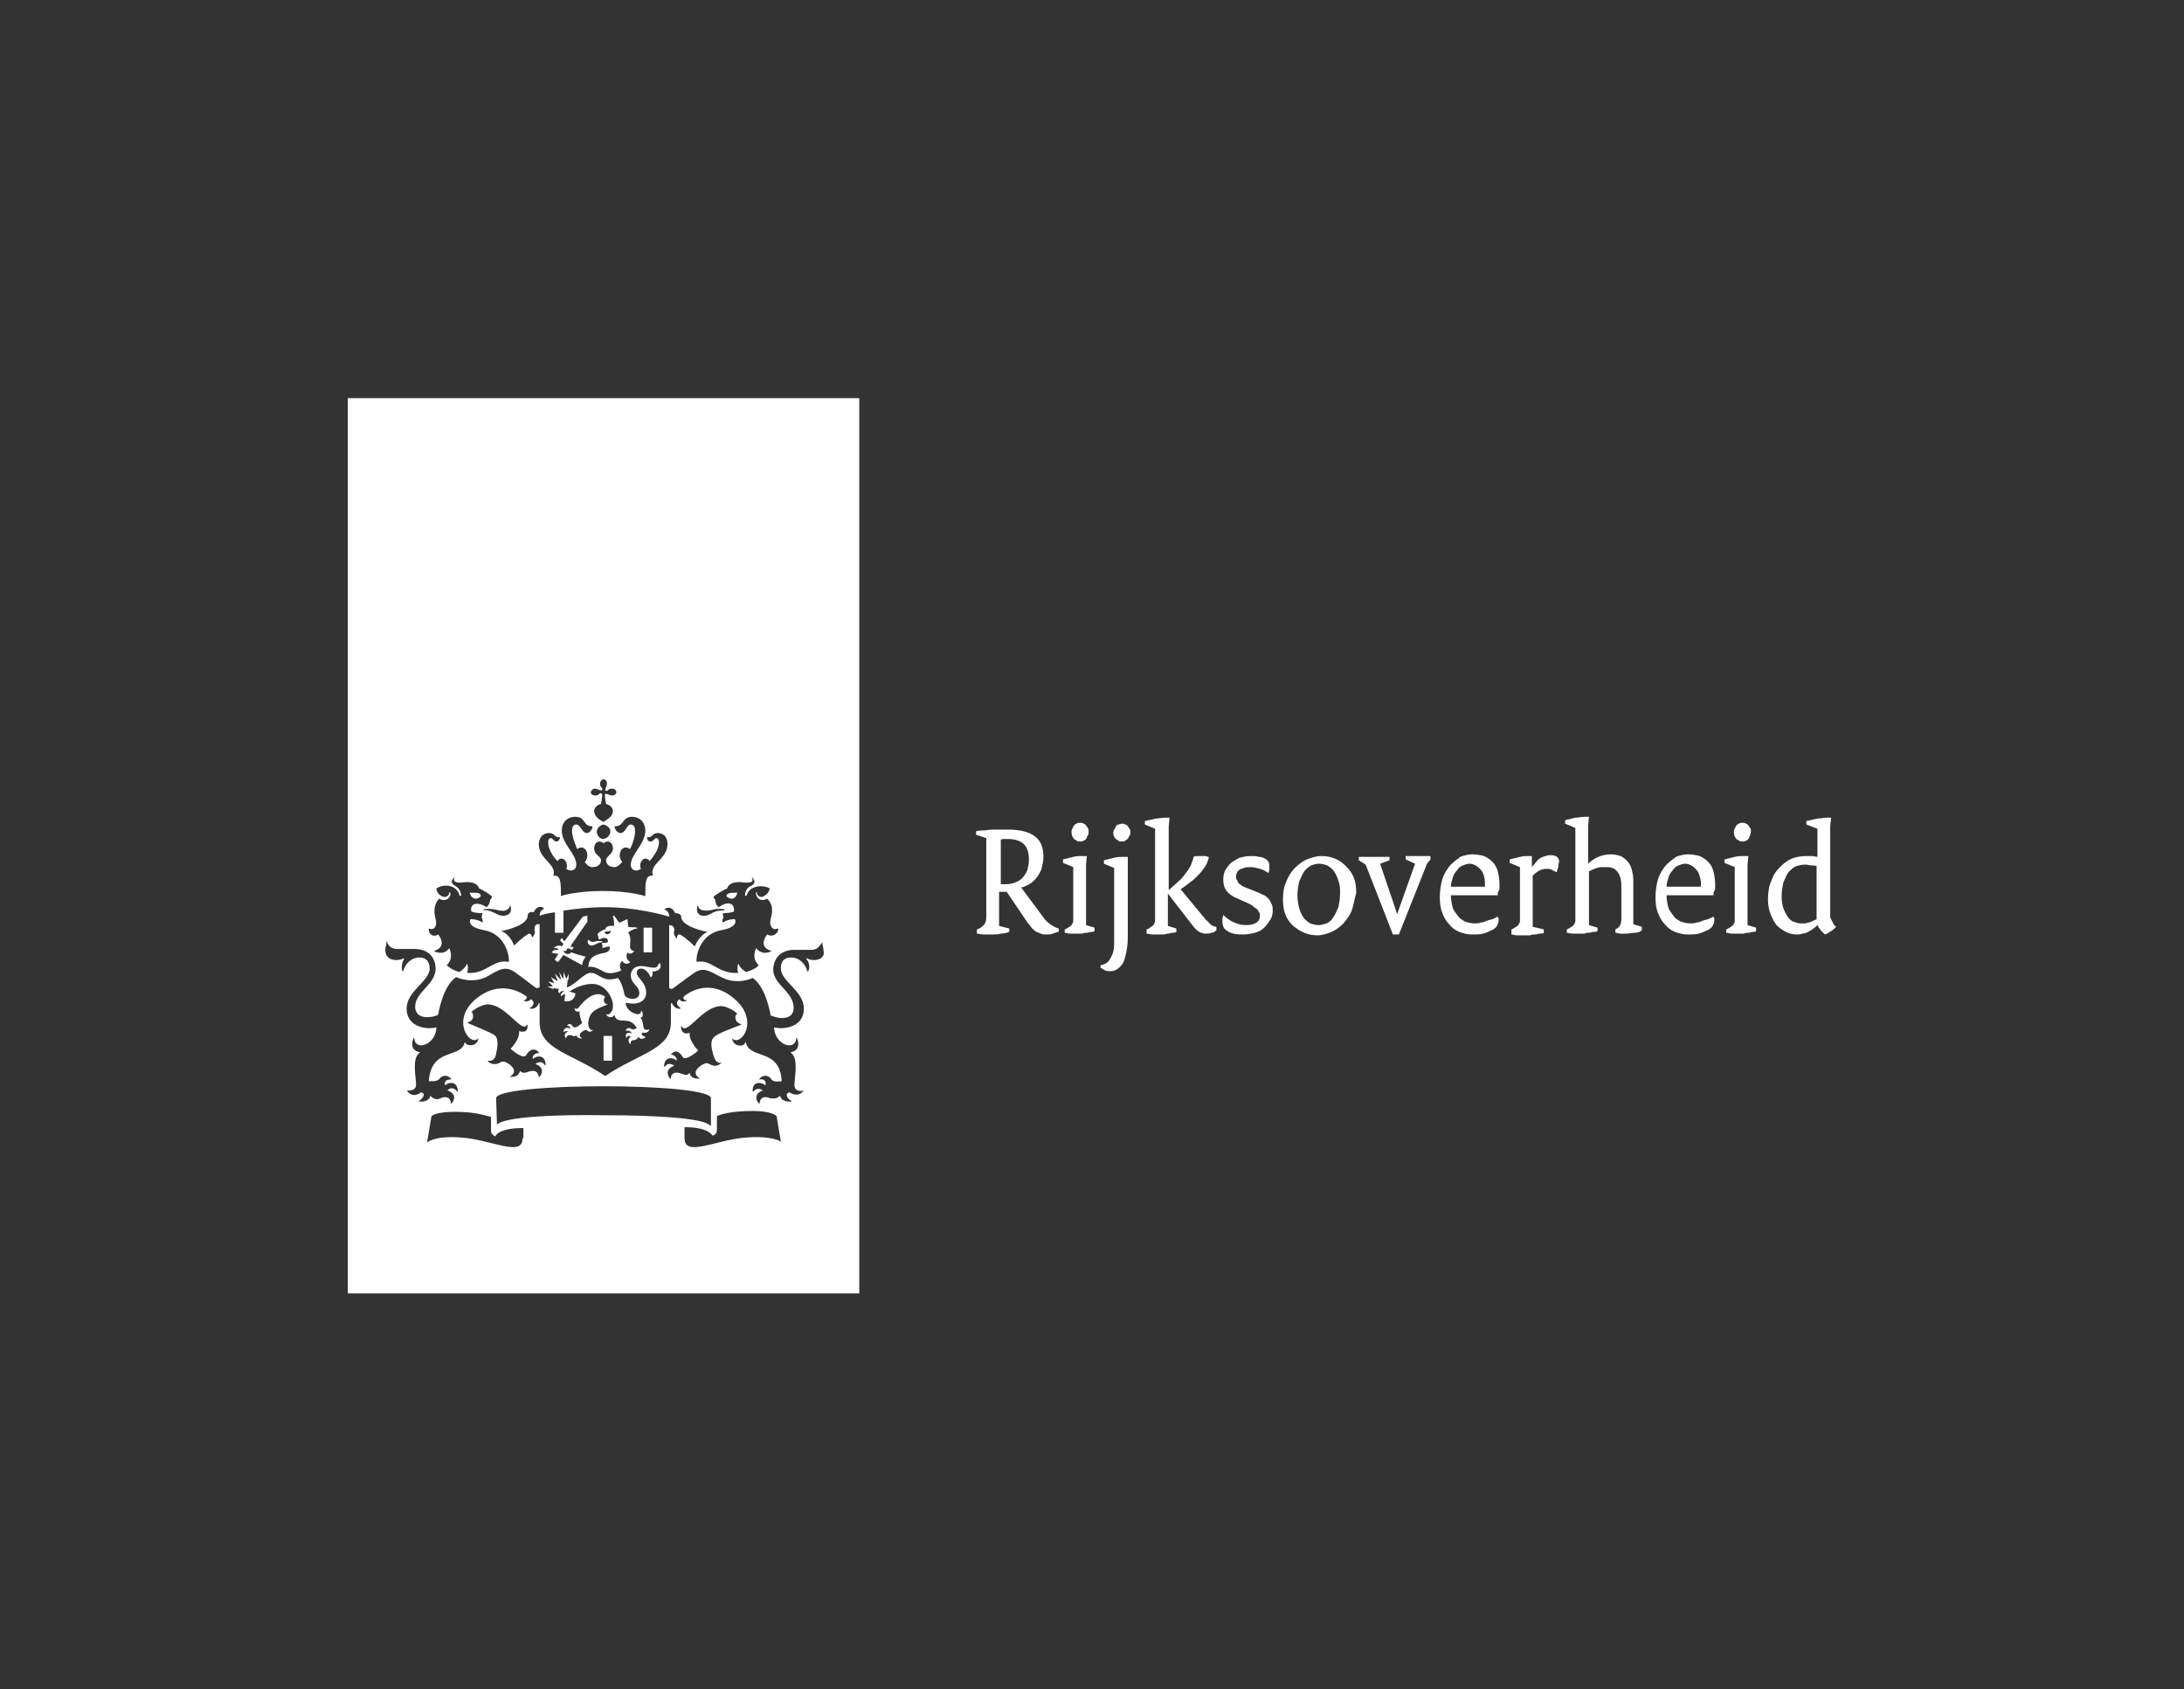 <?xml version="1.0" encoding="utf-8"?>
<!-- Generator: Adobe Illustrator 22.0.1, SVG Export Plug-In . SVG Version: 6.00 Build 0)  -->
<svg version="1.1" id="bodyenfit" xmlns="http://www.w3.org/2000/svg" xmlns:xlink="http://www.w3.org/1999/xlink" x="0px" y="0px"
	 viewBox="0 0 256.2 198.1" style="enable-background:new 0 0 256.2 198.1;" xml:space="preserve">
<rect x="0" y="0" width="256.2" height="198.1" fill="#333333" stroke="none"/>
<style type="text/css">
	.st0{fill:#FFFFFF;}
</style>
<g>
	<path class="st0" d="M123.5,109.5c-0.2,0.1-0.5,0.1-0.8,0.1c-0.2,0-0.4,0-0.6-0.1c-0.2-0.1-0.3-0.1-0.5-0.2
		c-0.2-0.1-0.3-0.2-0.5-0.4c-0.2-0.2-0.3-0.4-0.5-0.6l-2.5-3.7h-0.9v4l1.2,0.3v0.4c-0.3,0.1-0.6,0.2-1,0.2c-0.3,0.1-0.7,0.1-1.1,0.1
		c-0.3,0-0.6,0-0.9,0c-0.3,0-0.6-0.1-0.8-0.1V109c0.4-0.1,0.6-0.3,0.8-0.5c0.2-0.2,0.3-0.5,0.3-1v-9.2l-1.2-0.4v-0.4
		c0.3-0.1,0.6-0.1,0.9-0.1c0.3,0,0.6-0.1,0.9-0.1c0.3,0,0.6,0,1,0c0.3,0,0.7,0,1,0c1.4,0,2.5,0.3,3.1,0.8c0.7,0.5,1,1.3,1,2.4
		c0,0.5-0.1,0.9-0.2,1.3c-0.1,0.4-0.3,0.7-0.5,1c-0.2,0.3-0.5,0.6-0.8,0.8c-0.3,0.2-0.7,0.4-1.1,0.5l2.6,3.5
		c0.2,0.3,0.5,0.6,0.8,0.8c0.3,0.2,0.6,0.4,1,0.5v0.4C124,109.3,123.8,109.4,123.5,109.5L123.5,109.5z M120.1,99
		c-0.4-0.4-1.1-0.6-1.9-0.6c-0.1,0-0.3,0-0.4,0c-0.1,0-0.3,0-0.4,0.1v5.2h0.7c0.4,0,0.7-0.1,1-0.2c0.3-0.1,0.6-0.3,0.8-0.5
		c0.2-0.2,0.4-0.5,0.6-0.9c0.1-0.4,0.2-0.8,0.2-1.3C120.7,100,120.5,99.4,120.1,99L120.1,99z M128,109.3c-0.2,0-0.3,0.1-0.5,0.1
		c-0.2,0-0.4,0-0.5,0.1c-0.2,0-0.4,0-0.7,0c-0.2,0-0.4,0-0.7,0c-0.3,0-0.5-0.1-0.7-0.1V109c0.1,0,0.2-0.1,0.4-0.2
		c0.1-0.1,0.2-0.1,0.3-0.2c0.1-0.1,0.2-0.2,0.2-0.3c0.1-0.1,0.1-0.2,0.1-0.3v-6.3l-1.2-0.5v-0.4c0.4-0.1,0.8-0.2,1.2-0.3
		c0.4-0.1,0.7-0.1,1-0.1h0.6l-0.1,1v7.1l1,0.3v0.4C128.3,109.3,128.1,109.3,128,109.3L128,109.3z M127.6,98
		c-0.1,0.1-0.1,0.3-0.2,0.4c-0.1,0.1-0.2,0.2-0.3,0.2c-0.1,0.1-0.3,0.1-0.4,0.1c-0.1,0-0.3,0-0.4-0.1c-0.1-0.1-0.2-0.1-0.3-0.2
		c-0.2-0.2-0.3-0.5-0.3-0.8c0-0.1,0-0.3,0.1-0.4c0-0.1,0.1-0.2,0.2-0.4c0.1-0.1,0.2-0.2,0.3-0.2c0.1-0.1,0.3-0.1,0.4-0.1
		c0.1,0,0.3,0,0.4,0.1c0.1,0,0.2,0.1,0.3,0.2c0.1,0.1,0.1,0.2,0.2,0.3c0.1,0.1,0.1,0.3,0.1,0.4C127.7,97.7,127.7,97.9,127.6,98
		L127.6,98z M132.3,101.5v8.4c0,0.8-0.1,1.4-0.2,1.9c-0.1,0.4-0.2,0.9-0.4,1.2c-0.2,0.3-0.4,0.5-0.7,0.7s-0.5,0.2-0.8,0.2
		c-0.2,0-0.4,0-0.6-0.1c-0.2-0.1-0.3-0.2-0.5-0.3v-0.3c0.2,0,0.4-0.1,0.6-0.2c0.2-0.1,0.4-0.3,0.5-0.5c0.1-0.2,0.3-0.5,0.4-0.9
		c0.1-0.4,0.1-0.8,0.1-1.2v-8.6l-1.2-0.5v-0.4c0.4-0.1,0.8-0.2,1.2-0.3c0.4-0.1,0.7-0.1,1-0.1h0.6L132.3,101.5L132.3,101.5z
		 M132.5,98c-0.1,0.3-0.3,0.5-0.5,0.6c-0.1,0.1-0.3,0.1-0.4,0.1c-0.1,0-0.3,0-0.4-0.1c-0.1-0.1-0.2-0.1-0.3-0.2
		c-0.1-0.1-0.2-0.2-0.2-0.3c-0.1-0.1-0.1-0.3-0.1-0.4c0-0.1,0-0.3,0.1-0.4c0.1-0.1,0.1-0.2,0.2-0.4c0.1-0.1,0.2-0.2,0.3-0.2
		s0.3-0.1,0.4-0.1c0.1,0,0.2,0,0.4,0.1c0.1,0,0.2,0.1,0.3,0.2c0.1,0.1,0.1,0.2,0.2,0.3c0.1,0.1,0.1,0.3,0.1,0.4
		C132.6,97.7,132.6,97.9,132.5,98L132.5,98z M142.1,109.4c-0.2,0.1-0.5,0.1-0.7,0.1c-0.3,0-0.5-0.1-0.7-0.2
		c-0.2-0.1-0.4-0.3-0.6-0.5l-3.1-4v3.8l1,0.3v0.4c-0.2,0.1-0.3,0.1-0.5,0.1c-0.1,0-0.3,0.1-0.5,0.1c-0.2,0-0.3,0.1-0.5,0.1
		c-0.2,0-0.4,0-0.6,0c-0.2,0-0.4,0-0.7,0c-0.3,0-0.5-0.1-0.7-0.1V109c0.1,0,0.3-0.1,0.4-0.2c0.1-0.1,0.2-0.1,0.3-0.2
		c0.1-0.1,0.2-0.2,0.2-0.3c0.1-0.1,0.1-0.2,0.1-0.3V97.2l-1.2-0.5v-0.4c0.4-0.1,0.9-0.2,1.3-0.3c0.4,0,0.7-0.1,1-0.1h0.6l-0.1,1v7.5
		l1-0.9c0.2-0.2,0.5-0.4,0.7-0.7c0.2-0.3,0.4-0.5,0.6-0.8c0.2-0.3,0.3-0.5,0.4-0.8c0.1-0.3,0.2-0.5,0.2-0.7c0.2-0.1,0.3-0.1,0.5-0.1
		c0.1,0,0.3,0,0.5,0c0.1,0,0.3,0,0.4,0c0.1,0,0.2,0.1,0.4,0.1c0,0.2-0.1,0.4-0.2,0.7c-0.1,0.3-0.3,0.5-0.5,0.8
		c-0.2,0.3-0.5,0.6-0.8,0.9c-0.3,0.3-0.7,0.6-1.1,0.9l-0.7,0.5l2.9,3.5c0.3,0.3,0.5,0.5,0.7,0.7c0.2,0.1,0.4,0.2,0.6,0.2v0.4
		C142.5,109.3,142.3,109.4,142.1,109.4L142.1,109.4z M149,107.9c-0.2,0.3-0.4,0.6-0.7,0.9c-0.3,0.3-0.7,0.5-1.1,0.6
		c-0.4,0.1-0.9,0.2-1.4,0.2c-0.8,0-1.4-0.1-1.8-0.4c-0.4-0.2-0.6-0.6-0.6-1.1c0-0.1,0-0.3,0-0.4c0-0.1,0.1-0.2,0.1-0.4
		c0.4,0.4,0.8,0.7,1.3,0.9c0.4,0.2,0.9,0.3,1.4,0.3c0.5,0,0.9-0.1,1.2-0.3c0.3-0.2,0.4-0.5,0.4-0.8c0-0.2,0-0.3-0.1-0.4
		c-0.1-0.1-0.1-0.3-0.3-0.4c-0.1-0.1-0.3-0.2-0.5-0.4c-0.2-0.1-0.5-0.3-0.8-0.4l-0.9-0.4c-0.5-0.2-1-0.5-1.3-0.9
		c-0.3-0.4-0.4-0.8-0.4-1.4c0-0.4,0.1-0.7,0.2-1c0.2-0.3,0.4-0.6,0.7-0.9c0.3-0.2,0.6-0.4,1-0.6c0.4-0.1,0.8-0.2,1.3-0.2
		c0.4,0,0.7,0,1,0.1c0.3,0,0.5,0.1,0.7,0.2c0.2,0.1,0.3,0.2,0.4,0.4c0.1,0.1,0.1,0.3,0.1,0.5c0,0.1,0,0.3,0,0.4
		c0,0.1-0.1,0.3-0.1,0.4c-0.3-0.2-0.6-0.4-1-0.5c-0.4-0.1-0.7-0.2-1.1-0.2c-0.3,0-0.6,0-0.8,0.1c-0.2,0.1-0.4,0.1-0.5,0.2
		c-0.1,0.1-0.3,0.2-0.3,0.4c-0.1,0.1-0.1,0.3-0.1,0.4c0,0.2,0,0.3,0.1,0.4c0.1,0.1,0.1,0.3,0.2,0.4c0.1,0.1,0.3,0.2,0.4,0.3
		c0.2,0.1,0.4,0.2,0.7,0.3l1,0.4c0.3,0.1,0.6,0.3,0.9,0.4c0.2,0.1,0.4,0.3,0.6,0.5c0.1,0.2,0.2,0.4,0.3,0.6c0.1,0.2,0.1,0.5,0.1,0.7
		C149.3,107.2,149.2,107.6,149,107.9L149,107.9z M158.6,106.7c-0.2,0.6-0.6,1.1-1,1.6c-0.4,0.4-0.9,0.8-1.4,1
		c-0.5,0.2-1.1,0.4-1.6,0.4c-0.6,0-1.1-0.1-1.6-0.3c-0.5-0.2-0.9-0.5-1.3-0.8c-0.4-0.4-0.7-0.8-0.9-1.3c-0.2-0.5-0.3-1.1-0.3-1.8
		c0-0.8,0.1-1.5,0.4-2.1c0.2-0.6,0.6-1.2,1-1.6c0.4-0.4,0.9-0.8,1.4-1c0.5-0.2,1.1-0.4,1.7-0.4c0.6,0,1.1,0.1,1.6,0.3
		s0.9,0.5,1.3,0.9c0.4,0.4,0.7,0.8,0.9,1.3c0.2,0.5,0.3,1.1,0.3,1.8C158.9,105.4,158.8,106.1,158.6,106.7L158.6,106.7z M157,103.3
		c-0.1-0.4-0.3-0.8-0.5-1.1c-0.2-0.3-0.5-0.5-0.8-0.7c-0.3-0.1-0.6-0.2-1-0.2c-0.3,0-0.6,0.1-0.9,0.2c-0.3,0.2-0.6,0.4-0.8,0.7
		c-0.2,0.3-0.4,0.7-0.6,1.2c-0.1,0.5-0.2,1-0.2,1.6c0,0.6,0.1,1.1,0.2,1.5c0.1,0.4,0.3,0.8,0.5,1.1c0.2,0.3,0.5,0.5,0.8,0.7
		c0.3,0.1,0.6,0.2,1,0.2c0.3,0,0.6-0.1,0.9-0.2c0.3-0.1,0.6-0.4,0.8-0.7c0.2-0.3,0.4-0.7,0.6-1.2c0.1-0.5,0.2-1,0.2-1.7
		C157.2,104.2,157.2,103.8,157,103.3L157,103.3z M167.4,101.3l-3.3,8.3l-0.7,0l-3.2-8.2l-0.8-0.5v-0.4h3.6v0.4l-1.1,0.4l2,5.9h0
		l2.1-5.9l-1.1-0.5v-0.4h2.9v0.4L167.4,101.3L167.4,101.3z M175.7,105h-5.5c0,0.5,0.1,1,0.2,1.4c0.1,0.4,0.4,0.7,0.6,1
		c0.2,0.3,0.5,0.5,0.9,0.7c0.3,0.1,0.7,0.2,1.1,0.2c0.2,0,0.5,0,0.7-0.1c0.2,0,0.5-0.1,0.7-0.2c0.2-0.1,0.4-0.1,0.7-0.2
		c0.2-0.1,0.4-0.2,0.6-0.3c0,0,0,0.1,0.1,0.2c0,0.1,0,0.2,0,0.3c0,0.2-0.1,0.4-0.2,0.6c-0.1,0.2-0.4,0.4-0.6,0.5
		c-0.3,0.1-0.6,0.3-1,0.4c-0.4,0.1-0.9,0.1-1.3,0.1c-0.5,0-1-0.1-1.5-0.3c-0.5-0.2-0.9-0.5-1.2-0.9c-0.4-0.4-0.6-0.8-0.8-1.3
		c-0.2-0.5-0.3-1.1-0.3-1.8c0-0.8,0.1-1.5,0.3-2.2c0.2-0.6,0.5-1.1,0.9-1.6c0.4-0.4,0.8-0.7,1.2-1c0.5-0.2,1-0.3,1.4-0.3
		c0.5,0,1,0.1,1.4,0.2c0.4,0.2,0.7,0.4,1,0.7c0.3,0.3,0.5,0.7,0.6,1.1c0.1,0.4,0.2,0.9,0.2,1.5v0.6
		C175.7,104.6,175.7,104.8,175.7,105L175.7,105z M174.1,102.8c-0.1-0.3-0.2-0.6-0.4-0.8c-0.2-0.2-0.4-0.4-0.6-0.5
		c-0.2-0.1-0.5-0.2-0.7-0.2c-0.3,0-0.5,0.1-0.8,0.2c-0.3,0.1-0.5,0.3-0.7,0.6c-0.2,0.2-0.4,0.5-0.5,0.9c-0.1,0.3-0.2,0.7-0.2,1h4
		C174.2,103.6,174.2,103.2,174.1,102.8L174.1,102.8z M182.8,101.7c-0.1,0.2-0.1,0.4-0.2,0.6c-0.2-0.1-0.4-0.2-0.6-0.3
		s-0.4-0.1-0.6-0.1c-0.6,0-1.1,0.3-1.6,0.8v6l1.3,0.3v0.4c-0.1,0.1-0.3,0.1-0.5,0.1c-0.1,0-0.3,0.1-0.5,0.1c-0.2,0-0.4,0-0.6,0.1
		c-0.2,0-0.5,0-0.7,0c-0.3,0-0.5,0-0.8,0c-0.3,0-0.5-0.1-0.7-0.1V109c0.1,0,0.2-0.1,0.4-0.2c0.1-0.1,0.2-0.1,0.3-0.2
		c0.1-0.1,0.2-0.2,0.2-0.3c0.1-0.1,0.1-0.2,0.1-0.3v-6.3l-1.2-0.5v-0.4c0.4-0.1,0.8-0.2,1.2-0.3c0.4-0.1,0.7-0.1,1-0.1h0.4v1.3h0
		l0.5-0.6c0.2-0.3,0.5-0.5,0.8-0.6c0.3-0.1,0.5-0.2,0.9-0.2c0.7,0,1,0.3,1,0.8C182.8,101.3,182.8,101.5,182.8,101.7z M191.8,109.4
		c-0.3,0-0.7,0.1-1.1,0.1c-0.2,0-0.4,0-0.6,0c-0.2,0-0.4-0.1-0.6-0.1V109c0.2-0.1,0.4-0.2,0.5-0.4c0.1-0.2,0.2-0.4,0.2-0.8v-3.6
		c0-0.4,0-0.8-0.1-1.2c-0.1-0.3-0.2-0.6-0.4-0.8c-0.2-0.2-0.4-0.4-0.6-0.4c-0.2-0.1-0.5-0.1-0.8-0.1c-0.2,0-0.4,0-0.5,0
		c-0.2,0-0.4,0.1-0.5,0.1c-0.2,0.1-0.3,0.1-0.5,0.2c-0.1,0.1-0.3,0.1-0.4,0.2v6.3l1,0.3v0.4c-0.2,0.1-0.3,0.1-0.5,0.1
		c-0.2,0-0.3,0.1-0.5,0.1c-0.2,0-0.4,0-0.5,0.1c-0.2,0-0.4,0-0.7,0c-0.2,0-0.4,0-0.7,0c-0.3,0-0.5-0.1-0.7-0.1V109
		c0.1,0,0.2-0.1,0.4-0.2c0.1-0.1,0.2-0.1,0.3-0.2c0.1-0.1,0.2-0.2,0.2-0.3c0.1-0.1,0.1-0.2,0.1-0.3V97.1l-1.2-0.5v-0.4
		c0.4-0.1,0.8-0.2,1.2-0.3c0.4,0,0.7-0.1,1-0.1h0.6l-0.1,1v4.5c0.3-0.3,0.7-0.6,1.2-0.8c0.4-0.2,1-0.3,1.5-0.3
		c0.4,0,0.8,0.1,1.1,0.2c0.6,0.3,1.1,0.8,1.3,1.5c0.1,0.4,0.2,0.8,0.2,1.3v5.2l1,0.3v0.4C192.4,109.3,192.1,109.4,191.8,109.4
		L191.8,109.4z M201,105h-5.5c0,0.5,0.1,1,0.2,1.4c0.1,0.4,0.4,0.7,0.6,1c0.2,0.3,0.5,0.5,0.9,0.7c0.3,0.1,0.7,0.2,1.1,0.2
		c0.2,0,0.5,0,0.7-0.1c0.2,0,0.5-0.1,0.7-0.2c0.2-0.1,0.4-0.1,0.7-0.2c0.2-0.1,0.4-0.2,0.6-0.3c0,0,0,0.1,0.1,0.2c0,0.1,0,0.2,0,0.3
		c0,0.2-0.1,0.4-0.2,0.6c-0.1,0.2-0.4,0.4-0.6,0.5c-0.3,0.1-0.6,0.3-1,0.4c-0.4,0.1-0.9,0.1-1.3,0.1c-0.5,0-1-0.1-1.5-0.3
		c-0.5-0.2-0.9-0.5-1.2-0.9c-0.4-0.4-0.6-0.8-0.8-1.3c-0.2-0.5-0.3-1.1-0.3-1.8c0-0.8,0.1-1.5,0.3-2.2c0.2-0.6,0.5-1.1,0.9-1.6
		c0.4-0.4,0.8-0.7,1.2-1c0.5-0.2,1-0.3,1.4-0.3c0.5,0,1,0.1,1.4,0.2c0.4,0.2,0.7,0.4,1,0.7c0.3,0.3,0.5,0.7,0.6,1.1
		c0.1,0.4,0.2,0.9,0.2,1.5v0.6C201,104.6,201,104.8,201,105L201,105z M199.4,102.8c-0.1-0.3-0.2-0.6-0.4-0.8
		c-0.2-0.2-0.4-0.4-0.6-0.5c-0.2-0.1-0.5-0.2-0.7-0.2c-0.3,0-0.5,0.1-0.8,0.2c-0.3,0.1-0.5,0.3-0.7,0.6c-0.2,0.2-0.4,0.5-0.5,0.9
		c-0.1,0.3-0.2,0.7-0.2,1h4C199.6,103.6,199.5,103.2,199.4,102.8L199.4,102.8z M205.6,109.3c-0.2,0-0.3,0.1-0.5,0.1
		c-0.2,0-0.4,0-0.5,0.1c-0.2,0-0.4,0-0.7,0c-0.2,0-0.4,0-0.7,0c-0.3,0-0.5-0.1-0.7-0.1V109c0.1,0,0.2-0.1,0.4-0.2
		c0.1-0.1,0.2-0.1,0.3-0.2c0.1-0.1,0.2-0.2,0.2-0.3c0.1-0.1,0.1-0.2,0.1-0.3v-6.3l-1.2-0.5v-0.4c0.4-0.1,0.8-0.2,1.2-0.3
		c0.4-0.1,0.7-0.1,1-0.1h0.6l-0.1,1v7.1l1,0.3v0.4C205.9,109.3,205.8,109.3,205.6,109.3L205.6,109.3z M205.3,98
		c-0.1,0.1-0.1,0.3-0.2,0.4c-0.1,0.1-0.2,0.2-0.3,0.2c-0.1,0.1-0.3,0.1-0.4,0.1c-0.1,0-0.3,0-0.4-0.1c-0.1-0.1-0.2-0.1-0.3-0.2
		c-0.2-0.2-0.3-0.5-0.3-0.8c0-0.1,0-0.3,0.1-0.4c0-0.1,0.1-0.2,0.2-0.4c0.1-0.1,0.2-0.2,0.3-0.2c0.1-0.1,0.3-0.1,0.4-0.1
		c0.1,0,0.3,0,0.4,0.1c0.1,0,0.2,0.1,0.3,0.2c0.1,0.1,0.1,0.2,0.2,0.3c0.1,0.1,0.1,0.3,0.1,0.4C205.4,97.7,205.3,97.9,205.3,98
		L205.3,98z M214.8,109.2c-0.2,0.1-0.4,0.3-0.7,0.4c-0.4-0.3-0.7-0.7-0.9-1.1c-0.3,0.3-0.7,0.6-1.1,0.8c-0.2,0.1-0.4,0.2-0.7,0.2
		c-0.2,0.1-0.4,0.1-0.6,0.1c-0.5,0-0.9-0.1-1.3-0.3c-0.4-0.2-0.8-0.5-1.1-0.8c-0.3-0.4-0.5-0.8-0.7-1.3c-0.2-0.5-0.3-1.1-0.3-1.7
		c0-0.8,0.1-1.6,0.4-2.2c0.2-0.7,0.6-1.2,1-1.6c0.4-0.4,0.9-0.8,1.4-1c0.5-0.2,1.1-0.3,1.7-0.3c0.2,0,0.4,0,0.7,0
		c0.2,0,0.4,0.1,0.6,0.1v-3.3l-1.3-0.5v-0.4c0.4-0.1,0.9-0.2,1.3-0.3c0.4,0,0.8-0.1,1-0.1h0.6l-0.1,1v10.7c0.1,0.2,0.2,0.4,0.3,0.6
		c0.1,0.2,0.2,0.4,0.4,0.5C215.2,108.9,215,109.1,214.8,109.2z M213.1,101.6c-0.1-0.1-0.4-0.1-0.6-0.1c-0.2,0-0.5-0.1-0.7-0.1
		c-0.4,0-0.8,0.1-1.1,0.2c-0.3,0.1-0.6,0.4-0.9,0.7c-0.2,0.3-0.4,0.7-0.6,1.2c-0.1,0.5-0.2,1-0.2,1.7c0,0.5,0.1,1,0.2,1.3
		s0.3,0.7,0.5,1s0.4,0.5,0.7,0.6c0.3,0.1,0.5,0.2,0.8,0.2c0.2,0,0.4,0,0.5,0c0.2,0,0.4-0.1,0.5-0.1c0.2-0.1,0.3-0.1,0.5-0.2
		c0.1-0.1,0.3-0.1,0.4-0.2L213.1,101.6L213.1,101.6z"/>
</g>
<path class="st0" d="M69,110.2C69,110.1,69,110.1,69,110.2c-0.2,0.4,0.1,0.7,0.4,0.7c0.4,0,0.5-0.3,1.2-0.4c0.1,0,0.1-0.1,0-0.1
	c0,0-0.4-0.1-0.7,0C69.4,110.6,69.1,110.3,69,110.2z"/>
<path class="st0" d="M70.3,110.2c0.5-0.3,1.1-0.3,1,0.3c0,0-0.1,0.1-0.7,0.1c0,0,0,0.2,0.1,0.3c0,0-0.1,0.2,0,0.3
	c0,0,0.5-0.2,0.8-0.2c0.1,0.3,0,0.7-0.8,0.8c-1,0.2-1.6,0.5-1.7,1.6c0.8-0.1,1.3,0.3,1.9,0.6c0.9,0.4,2-0.2,2-0.2
	c-0.2-0.2-0.3-0.8,0.1-1.1c0.2,0.4,0.6,0.4,0.9,0.2c0,0,0-0.1,0-0.1c-0.4-0.2-0.5-0.7-0.3-1.1c0.2,0.3,0.7,0.1,0.8-0.2c0,0,0,0,0,0
	c-0.3,0.1-0.5-0.3-0.5-0.5c0-0.2,0.2-1.1-0.2-1.6c0.1-0.2,0.8-0.5,1-0.5c0.1,0,0.1-0.1,0-0.1c-0.3-0.1-0.9,0-1-0.1
	c0,0-0.1-0.9-0.1-0.9c0,0-0.9,0.4-0.9,0.4c-0.2,0-0.4-0.6-0.7-0.8c-0.1,0-0.1,0-0.1,0.1c0.1,0.2,0.2,0.9,0.1,1.1
	c-0.7-0.1-1,0.2-1,0.4c-0.2,0-0.9,0.4-0.9,0.6c0,0,0,0.1,0.1,0.2C70.2,109.7,70.1,110,70.3,110.2z M71.7,109.2
	c-0.2,0.4-0.5,0.5-0.8,0.2C70.9,109.3,71.2,109.2,71.7,109.2z"/>
<path class="st0" d="M56.4,105.1c0-0.4-0.4-0.4-1.3-0.4C55.3,105.5,56,105.6,56.4,105.1z"/>
<path class="st0" d="M86.5,104.7c-0.8,0-1.2,0-1.3,0.4C85.7,105.6,86.3,105.5,86.5,104.7z"/>
<path class="st0" d="M65.5,111.9l-0.4,0.6c-0.1,0.1,0.4,0.4,0.4,0.3l0.6-0.8c0,0,1.8,1,2.2,1.2c0-0.4,0.2-0.7,0.4-1
	c-0.5-0.1-1.7-0.5-1.7-0.5c-0.1,0.1-0.2,0.2-0.4,0.2c-0.3,0-0.5-0.3-0.5-0.4c0,0,0,0,0,0c0.1,0,0.3,0.1,0.3,0v0l0.2-0.3l0.5,0.2
	l0.2-0.3l-0.4-0.1l2-2.9c0-0.1,0-0.5,0-0.7c-0.1,0-0.6,0.1-0.6,0.2l-2.1,2.8l-0.3-0.4l-0.2,0.3l0.4,0.4l-0.2,0.3
	c-0.4-0.3-0.8,0.1-1,0.2c0,0,0,0,0,0c0.1,0,0.6-0.1,0.6,0.2c-0.5-0.1-0.7,0.2-0.8,0.3c0,0,0,0,0,0C65.1,111.9,65.4,111.8,65.5,111.9
	z"/>
<rect x="75.5" y="108.8" class="st0" width="1" height="2.9"/>
<path class="st0" d="M77.3,113c-0.1,0.1-0.1,0.5-0.6,0.5c-0.4,0-1-0.2-1.5-0.2c-0.9,0-1.2,0.6-1.2,1.1c0,1,1,1.2,1,2.1
	c0,0.7-1,0.9-1.7,0.3c-0.2-0.8-0.3-1.4-0.8-2.1c-1.9,0.6-2.2-0.6-3.2-0.6c-0.8,0-1.9,1.5-2.8,1.7l0.1-0.9l0.1,0l0-0.7
	c0,0-0.2,0.5-0.2,0.5c0,0.1-0.1,0.1-0.1,0c-0.1-0.2-0.3-0.7-0.3-0.7s0,0.6,0,0.7c0,0,0,0.1-0.1,0l-0.4-0.7c0,0,0.1,0.5,0.2,0.8
	c0,0,0,0.1-0.1,0l-0.6-0.6l0.3,0.8c0,0,0,0.1-0.1,0l-0.7-0.4c0,0,0.3,0.4,0.4,0.7c0,0,0,0.1,0,0c-0.4-0.1-0.7-0.2-0.7-0.2l0.5,0.5
	c0,0,0,0.1,0,0.1h-0.6l0.7,0.3l0.1-0.1l0.6,0.1c-0.2,0.2-0.1,0.4,0,0.5c0,0,0,0,0,0c0.1-0.1,0.2-0.3,0.6-0.3c0,0,0,0,0,0
	c-0.1,0.1-0.5,0.3-0.4,0.7c0,0,0,0,0,0c0.1-0.2,0.4-0.3,0.5-0.3l-0.1,0.8c0.6,0.2,1.3-0.2,1.3-0.9l-0.7-0.2c0.7-0.5,1.7-0.9,2.7-0.9
	c1.5,0,2.4,1.6,2.4,2.5c0,0.2,0,0.6-0.2,0.8c-0.3,0.4-0.5,0.3-0.6,0.2c0,0,0,0,0,0c0.1,0.5,0.8,0.5,0.9,0.2c0-0.1,0.1,0,0.1,0
	c0.3,1.2,1.8-0.1,2.6,1.5c0,0-0.4,0.2-0.6,0.1c-0.4-0.3-0.7,0-0.7,0.2c0,0,0,0,0,0c0.5-0.1,0.7,0.2,0.7,0.3c-0.4-0.2-0.9,0-0.6,0.6
	c0,0,0,0,0,0c0,0,0-0.1,0-0.1c0.1-0.2,0.3-0.3,0.5-0.1c-0.2,0.1-0.5,0.5,0,0.9c0,0,0,0,0,0c-0.1-0.3,0.1-0.5,0.3-0.5
	c0.1,0,0.4,0,0.6-0.4c0.2,0.4,0.6,0.2,0.8,0.1c0,0,0,0,0-0.1c-0.3-0.1-0.6-0.3-0.3-0.5c0,0,0.6,0.2,0.8-0.4c0,0,0,0,0,0
	s-0.6,0.3-0.7-0.2c-0.1-0.4-0.1-1-0.4-1.1c0.3-0.1,0.4-0.4,0.2-0.8c0,0-0.1-0.1-0.1,0c0,0.8-1.8,0.1-1.8-1c1.2,0.3,2.4,0,2.4-1.2
	c0-1.2-1.1-1.7-1.1-2.3c0-0.4,0.3-0.5,0.5-0.5c0.5,0,1,0.6,1.1,1c0,0,0,0,0.1,0c0.2-0.2,0.2-0.6,0.1-0.7c0,0,0-0.1,0,0
	c0.1,0.1,1,0,1-0.6c0-0.2-0.1-0.3-0.1-0.4C77.5,113,77.4,112.9,77.3,113z"/>
<path class="st0" d="M71.3,117.8C71.4,117.8,71.4,117.8,71.3,117.8c-0.3,0-0.7-0.4-0.3-0.9c-0.3-0.2-0.6-0.3-0.8-0.3
	c-1.1,0-2,1.2-2.2,1.4c-0.1,0.2-0.4,0.5-0.6,0.2c0,0,0,0,0,0c0,0.5,0.4,0.5,0.6,0.4c0,0,0,0,0,0c-0.1,0.5,0.3,1.4,0.3,1.4
	c-0.1,0-0.5,0.5-0.9,0.5c-0.2,0-0.3-0.4-0.6-0.4c-0.1,0-0.2,0.1-0.3,0.2c0,0,0,0,0,0c0.3,0,0.4,0.2,0.4,0.4
	c-0.3-0.3-0.8-0.2-0.8,0.4c0,0,0,0,0,0c0.2-0.3,0.6-0.1,0.6-0.1c-0.2,0-0.7,0.3-0.3,0.8c0,0,0,0,0,0c0-0.1,0.1-0.4,0.4-0.4
	c0.4,0,0.6,0.3,0.8,0c0.1,0.4,0.5,0.4,0.7,0.4c0,0,0,0,0,0c-0.2-0.1-0.3-0.3-0.3-0.4c0-0.3,0.6-0.6,0.7-0.6c0.2,0,0.2,0.2,0.5,0.2
	c0.1,0,0.3-0.1,0.4-0.2c0,0,0,0,0,0c-0.4,0.1-0.6-0.3-0.6-0.9C69.2,118.6,69.8,118.4,71.3,117.8z"/>
<path class="st0" d="M40.8,46.7v105h60v-105H40.8z M85.3,104.2c0.1-0.4,0.6-0.9,2-0.7c0.7,0.1,1.2-0.1,0.9-0.5c0-0.1,0.1-0.1,0.1,0
	c0.2,0.2,0.4,0.6-0.2,0.9c-0.7,0.3-0.7,1-0.7,1.1c0,0.1,0.1,0.1,0.2,0c0.3-1.1,1.8-1.3,2.7-0.8c-0.1,0.6-0.7,1-1,1
	c-0.2,0-0.5-0.2-0.5-0.5c0-0.1-0.1-0.1-0.1,0c-0.1,0.4,0.4,1.2,1.3,0.7c0.9,0.9,0.5,2,0.4,2.4c-0.2,0.7,0.2,1.4,0.8,1.1
	c0,0,0.1,0,0.1,0.1c0,0.4-0.6,1-1.3,0.6c-0.1,0.1-1.1,1.4,0.4,1.9c0.1,0,0.1,0.1,0,0.1c-1.1,0.5-1.7-0.4-1.7-0.4
	c-0.6,1.3,0.3,2,0.3,2c-0.1,0.2-0.7,0.6-1.5,0.8c-0.3-0.2-0.7-0.5-0.9-1c0,0-0.2,0.6,0,1.1c-2.3,0.2-3.1-1.6-4.8-1.3
	c0,0-0.1,0-0.1-0.1c0-1.1,0.7-3.2,2.9-3.6c2.2-0.4,1.6-1.3,1.6-1.3c-0.9,0-1.4,0.4-1.4,0.4c-0.2-0.3,0.1-0.6,0.1-0.6
	c-0.1-0.1-0.1-0.5-0.1-0.5c1,0,1.3-0.2,1.3-0.2c0.1-0.6-0.3-1.5-1.8-0.5c-0.4-0.3-0.4-0.9-0.4-0.9c-0.1-0.1-0.2-0.2-0.2-0.3
	C83.8,105,85,104.3,85.3,104.2z M81.8,106.3c0-0.1,0.1-0.1,0.1,0c0.1,0.4,0.5,0.5,1,0.5c0.6,0,0.7-0.2,1.5-0.2c0.1,0,0.6,0,0.6,0.1
	c0,0.1-0.2,0.1-0.6,0.1c-0.8,0.1-1.2,0.6-1.7,0.6C82.1,107.5,81.6,107.1,81.8,106.3z M69.8,92.5c0.2,0,0.3,0.1,0.4,0.1
	c0.2,0.1,0.3,0.1,0.4,0.1c0.1-0.1,0.1-0.2-0.1-0.4c-0.1-0.1-0.1-0.3-0.1-0.4c0-0.3,0.2-0.5,0.4-0.5c0.2,0,0.4,0.2,0.4,0.5
	c0,0.2-0.1,0.4-0.1,0.4c-0.1,0.2-0.1,0.3-0.1,0.4c0.1,0.1,0.2,0.1,0.4-0.1c0.1-0.1,0.3-0.1,0.4-0.1c0.3,0,0.5,0.2,0.5,0.4
	c0,0.2-0.2,0.4-0.5,0.4c-0.2,0-0.4-0.1-0.4-0.1c-0.2-0.1-0.3-0.1-0.4-0.1c-0.1,0.1,0,0.7,0.1,1.2c0.5,0.1,0.8,0.5,0.8,0.8
	c0,0.7-0.7,1-1.1,1.3c-0.4-0.2-1.1-0.6-1.1-1.3c0-0.3,0.3-0.7,0.8-0.8c0.1-0.5,0.2-1.2,0.1-1.2c-0.1-0.1-0.2-0.1-0.4,0.1
	c-0.1,0.1-0.3,0.1-0.4,0.1c-0.3,0-0.5-0.2-0.5-0.4C69.4,92.7,69.5,92.5,69.8,92.5z M71.6,97.5c0,0.4-0.3,0.8-0.8,0.9
	c-0.4,0-0.7-0.3-0.8-0.8c0-0.4,0.3-0.8,0.8-0.9C71.2,96.8,71.6,97.1,71.6,97.5z M64.4,97.7c0.7,0,0.6,0.5,1.2,0.5c0.1,0,0.1,0,0.1,0
	c0,0.2-0.2,0.5-0.4,0.5c-0.4,0-0.4-0.4-0.7-0.4c-0.1,0-0.3,0.1-0.3,0.5c0,0.7,0.5,1.6,1.1,2.2c0.1-0.2,0.3-0.3,0.5-0.3
	c0.3,0,0.6,0.4,0.6,0.8c0,0.2,0,0.3-0.1,0.4c0.2,0.1,0.4,0.2,0.5,0.2c0.3,0,0.7-0.1,0.7-0.7c0-1.3-1.7-2.4-1.7-4
	c0-0.8,0.5-1.6,1.6-1.6c1.2,0,0.9,1.1,1.9,1.1c0,0,0.1,0,0.1,0.1c0,0.1-0.2,0.7-0.7,0.7c-0.5,0-0.7-1-1.2-1c-0.2,0-0.5,0.1-0.5,0.8
	c0,0.5,0.3,1.3,0.6,2.1c0.1-0.1,0.3-0.2,0.5-0.2c0.4,0,0.7,0.4,0.7,0.9c0,0.3-0.1,0.6-0.3,0.8c0.2,0.3,0.5,0.6,0.9,0.6
	c0.7,0,1-0.4,1-0.8c0-0.5-0.8-0.6-0.8-1.4c0-0.5,0.3-0.8,0.6-0.8c0.3,0,0.5,0.2,0.5,0.2c0,0,0.2-0.2,0.5-0.2c0.3,0,0.6,0.3,0.6,0.8
	c0,0.7-0.8,0.9-0.8,1.4c0,0.4,0.3,0.8,1,0.8c0.3,0,0.6-0.3,0.9-0.6c-0.2-0.2-0.3-0.5-0.3-0.8c0-0.5,0.3-0.9,0.7-0.9
	c0.2,0,0.4,0.1,0.5,0.2c0.4-0.8,0.6-1.6,0.6-2.1c0-0.7-0.3-0.8-0.5-0.8c-0.5,0-0.6,1-1.2,1c-0.5,0-0.7-0.6-0.7-0.7
	c0,0,0-0.1,0.1-0.1c1,0,0.8-1.1,1.9-1.1c1.1,0,1.6,0.8,1.6,1.6c0,1.6-1.7,2.8-1.7,4c0,0.6,0.4,0.7,0.7,0.7c0.1,0,0.3-0.1,0.5-0.2
	c-0.1-0.1-0.1-0.3-0.1-0.4c0-0.4,0.3-0.8,0.6-0.8c0.2,0,0.4,0.1,0.5,0.3c0.6-0.7,1.1-1.5,1.1-2.2c0-0.4-0.2-0.5-0.3-0.5
	c-0.3,0-0.3,0.4-0.7,0.4c-0.3,0-0.4-0.3-0.4-0.5c0-0.1,0.1,0,0.1,0c0.6,0,0.5-0.5,1.2-0.5c0.2,0,1.1,0.1,1.1,1.3
	c0,1.8-2.2,2.3-1.7,3.7c-0.9-0.1-0.9,0.8-0.9,2.4c0,0-1.8-0.6-5-0.6c-3.2,0-5,0.6-4.9,0.6c0-1.6,0-2.5-0.9-2.4
	c0.5-1.3-1.7-1.9-1.7-3.7C63.3,97.8,64.1,97.7,64.4,97.7z M59.8,106.3c0-0.1,0.1-0.1,0.1,0c0.2,0.8-0.3,1.1-0.9,1.1
	c-0.6,0-0.9-0.4-1.7-0.6c-0.4-0.1-0.6,0-0.6-0.1s0.5-0.1,0.6-0.1v0c0.9,0,1,0.2,1.5,0.2C59.2,106.9,59.7,106.7,59.8,106.3z
	 M50.3,108.9c0.7,0.3,1-0.4,0.8-1.1c-0.1-0.4-0.4-1.5,0.4-2.4c0.9,0.5,1.5-0.3,1.3-0.7c0-0.1-0.1-0.1-0.1,0c0,0.3-0.3,0.5-0.5,0.5
	c-0.4,0-1-0.4-1-1c0.9-0.6,2.4-0.4,2.7,0.8c0,0.1,0.2,0.1,0.2,0c0-0.1-0.1-0.8-0.7-1.1c-0.6-0.3-0.4-0.7-0.2-0.9
	c0.1-0.1,0.2-0.1,0.1,0c-0.2,0.4,0.3,0.6,0.9,0.5c1.4-0.2,1.9,0.3,2,0.7c0.3,0.1,1.5,0.8,1.5,1c0,0.1-0.1,0.3-0.2,0.3
	c0,0,0,0.5-0.4,0.9c-1.5-0.9-2-0.1-1.8,0.5c0,0,0.3,0.2,1.3,0.2c0,0-0.1,0.4-0.1,0.5c0,0,0.2,0.3,0.1,0.6c0,0-0.5-0.4-1.4-0.4
	c0,0-0.6,0.9,1.6,1.3c2.2,0.4,2.9,2.5,2.9,3.6c0,0.1,0,0.1-0.1,0.1c-1.8-0.3-2.6,1.5-4.8,1.3c0.2-0.5,0-1.1,0-1.1
	c-0.2,0.5-0.6,0.8-0.9,1c-0.8-0.2-1.3-0.6-1.5-0.8c0,0,0.9-0.7,0.3-2c0,0-0.5,0.9-1.7,0.4c-0.1-0.1-0.1-0.1,0-0.1
	c1.5-0.5,0.5-1.8,0.4-1.9C50.8,110,50.2,109.5,50.3,108.9C50.2,108.9,50.3,108.9,50.3,108.9z M61.3,133.5c0,2.3-3.7,0.1-7.4-0.1
	c-3-0.2-3.8,0.6-3.8,0.6l0.5-3c0-0.2,0.7-0.6,2.8-0.6c2.5,0,3.7,0.5,4.2,0.6v1.6c0,0.4,0.2,0.5,0.5,0.7c0-0.1,0.4-1,3.3-1V133.5z
	 M58,121.4c-0.4-0.3-2.2-1-3.1-1.4c-0.1,0,0-0.1,0-0.1c0.3-0.1,0.5-0.2,0.6-0.6c0-0.2,0-0.5-0.2-0.6c0.5-0.5,1.4-0.9,1.9-0.9
	c1.9,0,3.5,2.6,4.3,2.6c0.1,0,0.2,0,0.3-0.2c0,0,0.1,0,0.1,0c0,0.8-0.4,0.8-0.6,0.8c-0.1,0-0.3,0-0.4-0.1c0,0,0,0,0,0v0.2
	c0,0.9-1,1.9-1,1.9c0.4,0.4,1.5,1.2,1.8,0.8c0.1-0.2,0.7-1.2,1.5-0.4c0,0,0,0.1,0,0.1c-0.4,0-0.8,0.3-0.7,0.7
	c0.6-0.5,1.5-0.4,1.5,0.7c0,0.1,0,0.1-0.1,0c-0.4-0.6-1-0.2-1.1-0.1c0.4,0.1,1.2,0.6,0.5,1.5c0,0-0.1,0-0.1,0
	c-0.1-0.6-0.4-0.7-0.7-0.7c-0.6,0-1,0.5-1.5,0c-0.2,0.8-1,0.7-1.2,0.7c0,0,0,0,0,0c0.3-0.2,0.5-0.4,0.5-0.7c0-0.5-0.9-1.1-1.3-1.1
	c-0.3,0-0.4,0.3-1,0.3c-0.3,0-0.6-0.1-0.8-0.4c0,0,0,0,0,0c0.2,0,0.8,0.2,1-0.8C58.4,122.6,58.5,121.8,58,121.4z M58.3,131.9
	C58.3,132,58.2,131.9,58.3,131.9l-0.1-3.1c0-0.9,6.1-1.4,12.6-1.4c6.5,0,12.6,0.5,12.6,1.4v3.1c0,0.1,0,0.1-0.1,0.1
	c-0.8-0.9-6.7-1.2-12.5-1.2C65,130.7,59.1,131,58.3,131.9z M78.7,123.7C78.6,123.7,78.6,123.7,78.7,123.7c0.7-0.9,1.3,0.1,1.4,0.3
	c0.3,0.4,1.4-0.4,1.8-0.8c0,0-1-1-1-1.9v-0.2c0,0,0,0,0,0c-0.1,0.1-0.2,0.1-0.4,0.1c-0.2,0-0.6-0.1-0.6-0.8c0-0.1,0-0.1,0.1,0
	c0.1,0.2,0.2,0.2,0.3,0.2c0.8,0,2.4-2.6,4.3-2.6c0.5,0,1.4,0.4,1.9,0.9c-0.2,0.1-0.3,0.4-0.2,0.6c0,0.3,0.3,0.5,0.6,0.6
	c0,0,0.1,0,0,0.1c-1,0.4-2.7,1-3.1,1.4c-0.5,0.4-0.4,1.2-0.1,2.2c0.3,1,0.8,0.9,1,0.8c0,0,0,0,0,0c-0.3,0.3-0.6,0.4-0.8,0.4
	c-0.5,0-0.7-0.3-1-0.3c-0.4,0-1.3,0.6-1.3,1.1c0,0.3,0.2,0.5,0.5,0.7c0,0,0,0,0,0c-0.2,0-1.1,0.1-1.2-0.7c-0.4,0.6-0.9,0-1.5,0
	c-0.3,0-0.7,0.1-0.7,0.7c0,0,0,0-0.1,0c-0.7-0.9,0.1-1.4,0.5-1.5c-0.1-0.1-0.7-0.5-1.1,0.1c0,0-0.1,0-0.1,0c0-1.1,0.9-1.2,1.5-0.7
	C79.4,124,79.1,123.7,78.7,123.7z M87.7,133.4c-3.6,0.2-7.4,2.4-7.4,0.1v-1.3c2.8,0,3.2,0.9,3.3,1c0.3-0.1,0.5-0.3,0.5-0.7v-1.6
	c0.4-0.2,1.7-0.6,4.2-0.6c2.1,0,2.7,0.5,2.8,0.6l0.5,3C91.6,133.9,90.7,133.2,87.7,133.4z M95.5,112.6c-0.4,0-0.7-0.1-0.8-0.2
	c-0.1,0-0.1,0-0.1,0.1c0.4,0.4,0.4,1.2,0.2,1.4c0,0.1-0.1,0-0.1,0c-0.2-0.8-0.9-1.6-1.9-1.6c-1.2,0-1.2,1-1.2,1.3
	c0,1.5,2.7,2.6,2.7,4.7c0,2.1-2.2,2.5-3.5,2.2c0.1,2.1,2.5,2.8,2.6,1.3c0-0.1,0.1-0.1,0.1,0c0.3,0.7,0.2,1.4-0.7,1.6
	c-0.1,0,0,0.1,0,0.1c0.9,0.6,0.4,2.9,0.4,3.6c-0.1,1,0.9,0.9,1,0.8c0,0,0.1,0,0,0.1c-0.7,0.8-1.6,0.1-1.6,0.1
	c-0.6,0.2-0.2,0.8,0.2,1c0.1,0,0.1,0.1,0,0.1c-0.1,0-1.1,0.1-1.3-0.7c-0.4,0.5-1.1,0.3-1.2,0.3c-0.2-0.1-1.1-0.4-1.2,0.6
	c0,0.1-0.1,0-0.1,0c-0.7-0.9,0.1-1.4,0.5-1.5c0,0-0.6-0.5-1.1,0.1c0,0-0.1,0.1-0.1,0c-0.1-1.1,0.9-1.2,1.5-0.7
	c0-0.1,0.2-0.8-0.7-0.7c0,0-0.1,0,0-0.1c0.7-0.7,1.3-0.1,1.4,0.1c0.3,0.4,1.1,0.2,1.2,0.2c-0.2-3.9-3.7-2.5-4.2-4.5
	c0-0.1-0.1-0.1-0.1,0c-0.1,0.5-1.3,0.5-1.5-0.4c0-0.1,0-0.1,0-0.1c1,1,3.3-2.1,0.2-4.7c-2.6-2.2-5-1-5.9-0.2
	c-0.1,0.3,0.1,0.4,0.3,0.4c0,0,0.1,0.1,0,0.1c-0.3,0.1-0.6,0.1-0.8-0.2c-0.6,0.4-0.1,0.9,0.1,1c0.1,0,0,0.1,0,0.1
	c-0.5,0.1-0.9-0.4-1-0.7l-0.1,0.1v2.2c0,3.2-3.7,3.6-7.7,6.3c-4-2.7-7.7-3.1-7.7-6.3v-2.2l-0.1-0.1c0,0.3-0.4,0.8-1,0.7
	c0,0-0.1,0,0-0.1c0.2-0.1,0.7-0.6,0.1-1c-0.2,0.2-0.5,0.3-0.8,0.2c-0.1,0-0.1-0.1,0-0.1c0.1,0,0.3-0.1,0.3-0.4
	c-0.9-0.7-3.3-1.9-5.9,0.2c-3.1,2.5-0.8,5.7,0.2,4.7c0,0,0.1,0,0,0.1c-0.2,0.9-1.4,0.8-1.5,0.4c0,0-0.1-0.1-0.1,0
	c-0.5,1.9-3.9,0.5-4.2,4.5c0.1,0,0.8,0.1,1.2-0.2c0.1-0.2,0.7-0.8,1.4-0.1c0.1,0.1,0,0.1,0,0.1c-0.9,0-0.7,0.6-0.7,0.7
	c0.6-0.5,1.5-0.4,1.5,0.7c0,0.1,0,0.1-0.1,0c-0.5-0.7-1.1-0.2-1.1-0.1c0.4,0.1,1.2,0.6,0.5,1.5c0,0-0.1,0.1-0.1,0
	c-0.1-1-1-0.7-1.2-0.6c-0.1,0.1-0.8,0.3-1.2-0.3c-0.2,0.8-1.2,0.7-1.3,0.7c-0.1,0-0.1-0.1,0-0.1c0.4-0.3,0.8-0.8,0.2-1
	c0,0-0.9,0.8-1.6-0.1c-0.1-0.1,0-0.1,0-0.1c0.1,0,1.1,0.1,1-0.8c0-0.7-0.5-3,0.4-3.6c0.1,0,0.1-0.1,0-0.1c-0.9-0.2-1-0.9-0.7-1.6
	c0-0.1,0.1-0.1,0.1,0c0.1,1.5,2.5,0.8,2.6-1.3c-1.3,0.3-3.5-0.1-3.5-2.2c0-2.1,2.7-3.2,2.7-4.7c0-0.2,0-1.3-1.2-1.3
	c-1,0-1.7,0.8-1.9,1.6c0,0,0,0-0.1,0c-0.1-0.2-0.1-1,0.2-1.4c0,0,0-0.1-0.1-0.1c-0.1,0.1-0.5,0.2-0.8,0.2c-0.8,0-1.3-0.4-1.3-1.2
	c0-0.5,0.2-0.7,0.1-0.9c0-0.1,0.1-0.1,0.1,0c0.1,0.2,0.3,0.8,1.2,0.8h2c2.3,0,2.5,1.8,2.5,2.3c0,1.9-2.4,2.7-2.4,4.5
	c0,0.4,0.2,1.2,1.4,1.2c0.5,0,1-0.1,1.3-0.3c0,0,0.5-3.3,2.1-4.4c0,0,1.9,0.9,3.7-0.1c1.4-0.8,2.1-1.3,3.3-0.4
	c1.3,0.9,2.3,1.8,2.5,1.8l0.3-0.1v-7.4c-0.6-0.1-0.6,0.4-0.6,0.6c0,0.2,0.2,0.3-0.2,0.9c0,0-0.1,0-0.1,0c0-0.1-0.1-0.4-0.3-0.4
	c-0.2,0-1.1,0.7-1.8,1.4c0,0-0.4-1.3-1.5-1.7c0.6-0.1,3.1-0.7,3.1-1.8c0-0.4,0.4-0.5,0.7-0.4c0,0,0.4-1,1.2-0.5c0,0,0,0.1,0,0.1
	c-0.3,0.1-0.5,0.4-0.5,0.8c0.3-0.1,0.9-0.3,1.8-0.4v2.4h1v-2.6c1.3-0.2,3-0.4,4.8-0.4c3.7,0,6.9,0.9,7.6,1.1c0-0.4-0.2-0.7-0.5-0.8
	c0,0-0.1-0.1,0-0.1c0.8-0.5,1.2,0.5,1.2,0.5c0.3,0,0.7,0.1,0.7,0.4c0,1.1,2.5,1.7,3.1,1.8c-1,0.4-1.5,1.7-1.5,1.7
	c-0.7-0.7-1.6-1.4-1.8-1.4s-0.3,0.2-0.3,0.4c0,0.1-0.1,0.1-0.1,0c-0.4-0.6-0.2-0.7-0.2-0.9c0-0.1,0-0.6-0.6-0.6v7.4l0.3,0.1
	c0.1,0,1.2-0.9,2.5-1.8c1.2-0.9,1.9-0.3,3.3,0.4c1.9,1,3.7,0.1,3.7,0.1c1.6,1.1,2.1,4.4,2.1,4.4c0.3,0.1,0.8,0.3,1.3,0.3
	c1.2,0,1.4-0.7,1.4-1.2c0-1.9-2.4-2.7-2.4-4.5c0-0.4,0.2-2.3,2.5-2.3h2c0.8,0,1-0.6,1.2-0.8c0-0.1,0.1,0,0.1,0
	c-0.1,0.1,0.1,0.4,0.1,0.9C96.8,112.1,96.3,112.6,95.5,112.6z"/>
<rect x="70.8" y="121.5" class="st0" width="1" height="2.9"/>
</svg>
